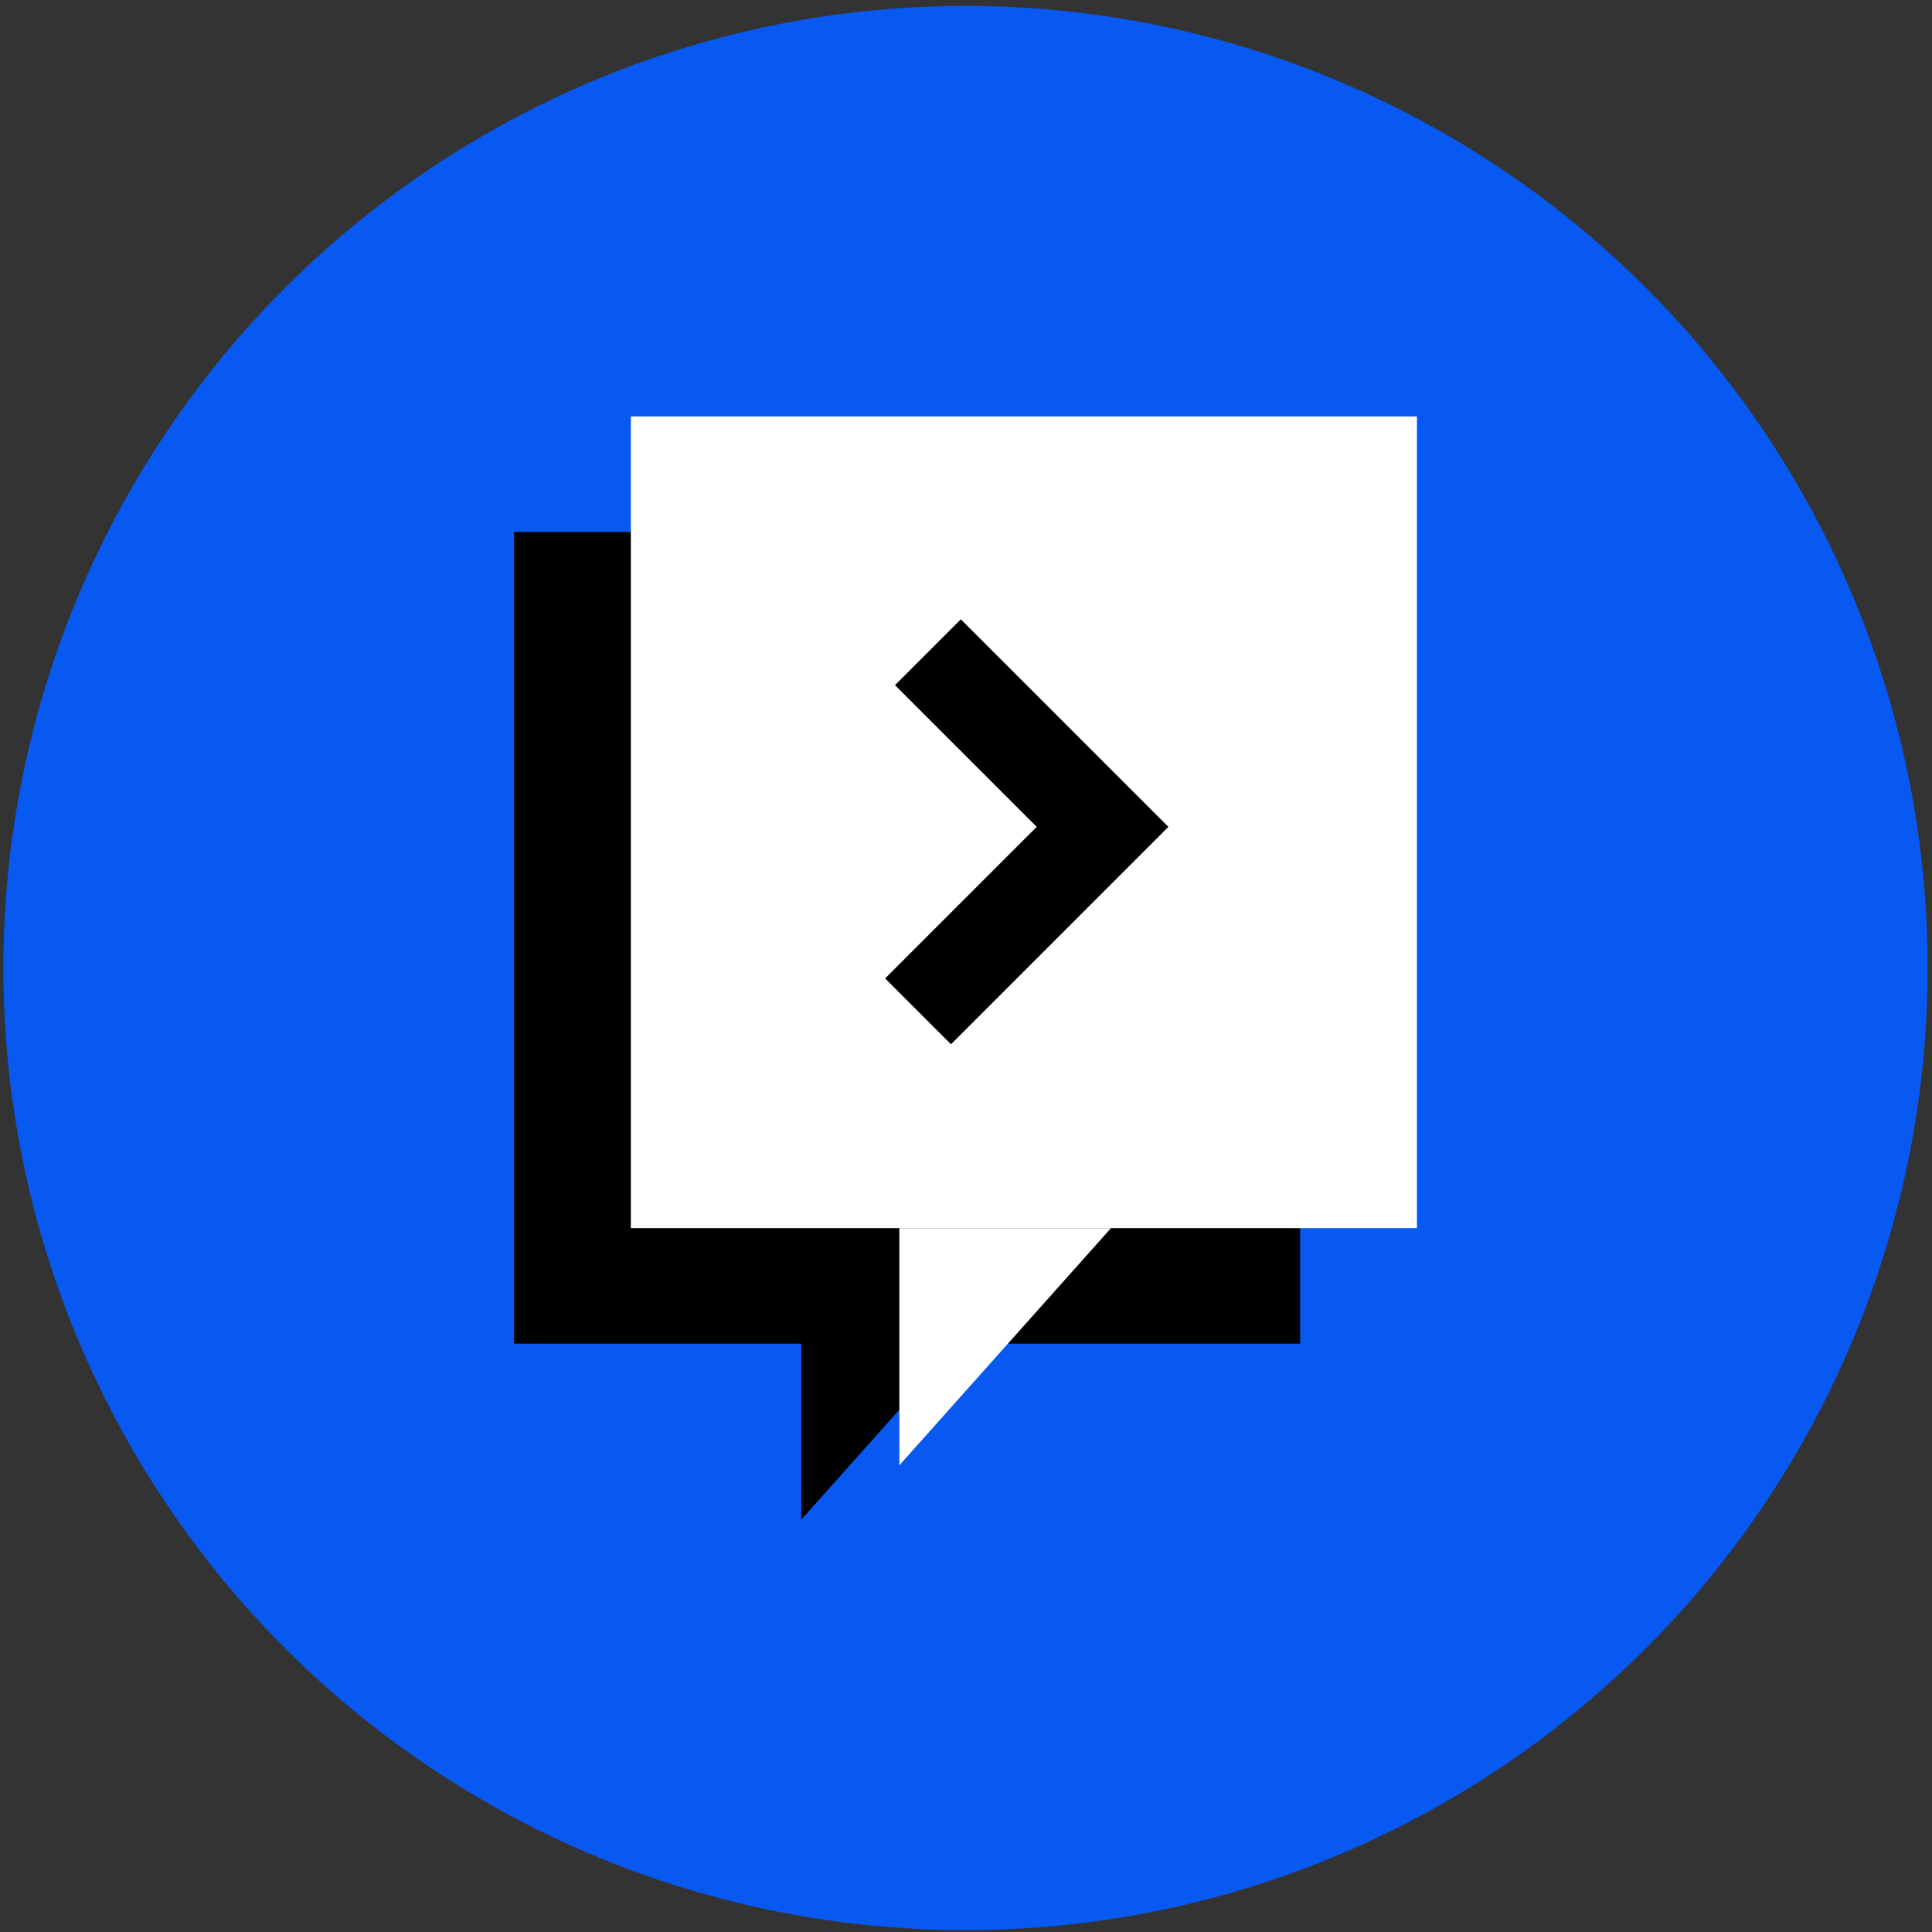 <svg width="249" height="249" viewBox="0 0 249 249" fill="none" xmlns="http://www.w3.org/2000/svg">
<rect x="0" y="0" width="249" height="249" fill="#333333" stroke="none"/>
<circle cx="124.435" cy="124.761" r="124" fill="#0859F1"/>
<rect x="66.253" y="68.555" width="101.312" height="104.617" fill="black"/>
<rect x="81.305" y="53.669" width="101.312" height="104.617" fill="white"/>
<path d="M103.271 195.853L103.271 165.285L130.547 165.285L103.271 195.853Z" fill="black"/>
<path d="M115.909 188.853L115.909 158.285L143.185 158.285L115.909 188.853Z" fill="white"/>
<path d="M119.592 84.06L142.098 106.566L118.321 130.343" stroke="black" stroke-width="12"/>
</svg>
